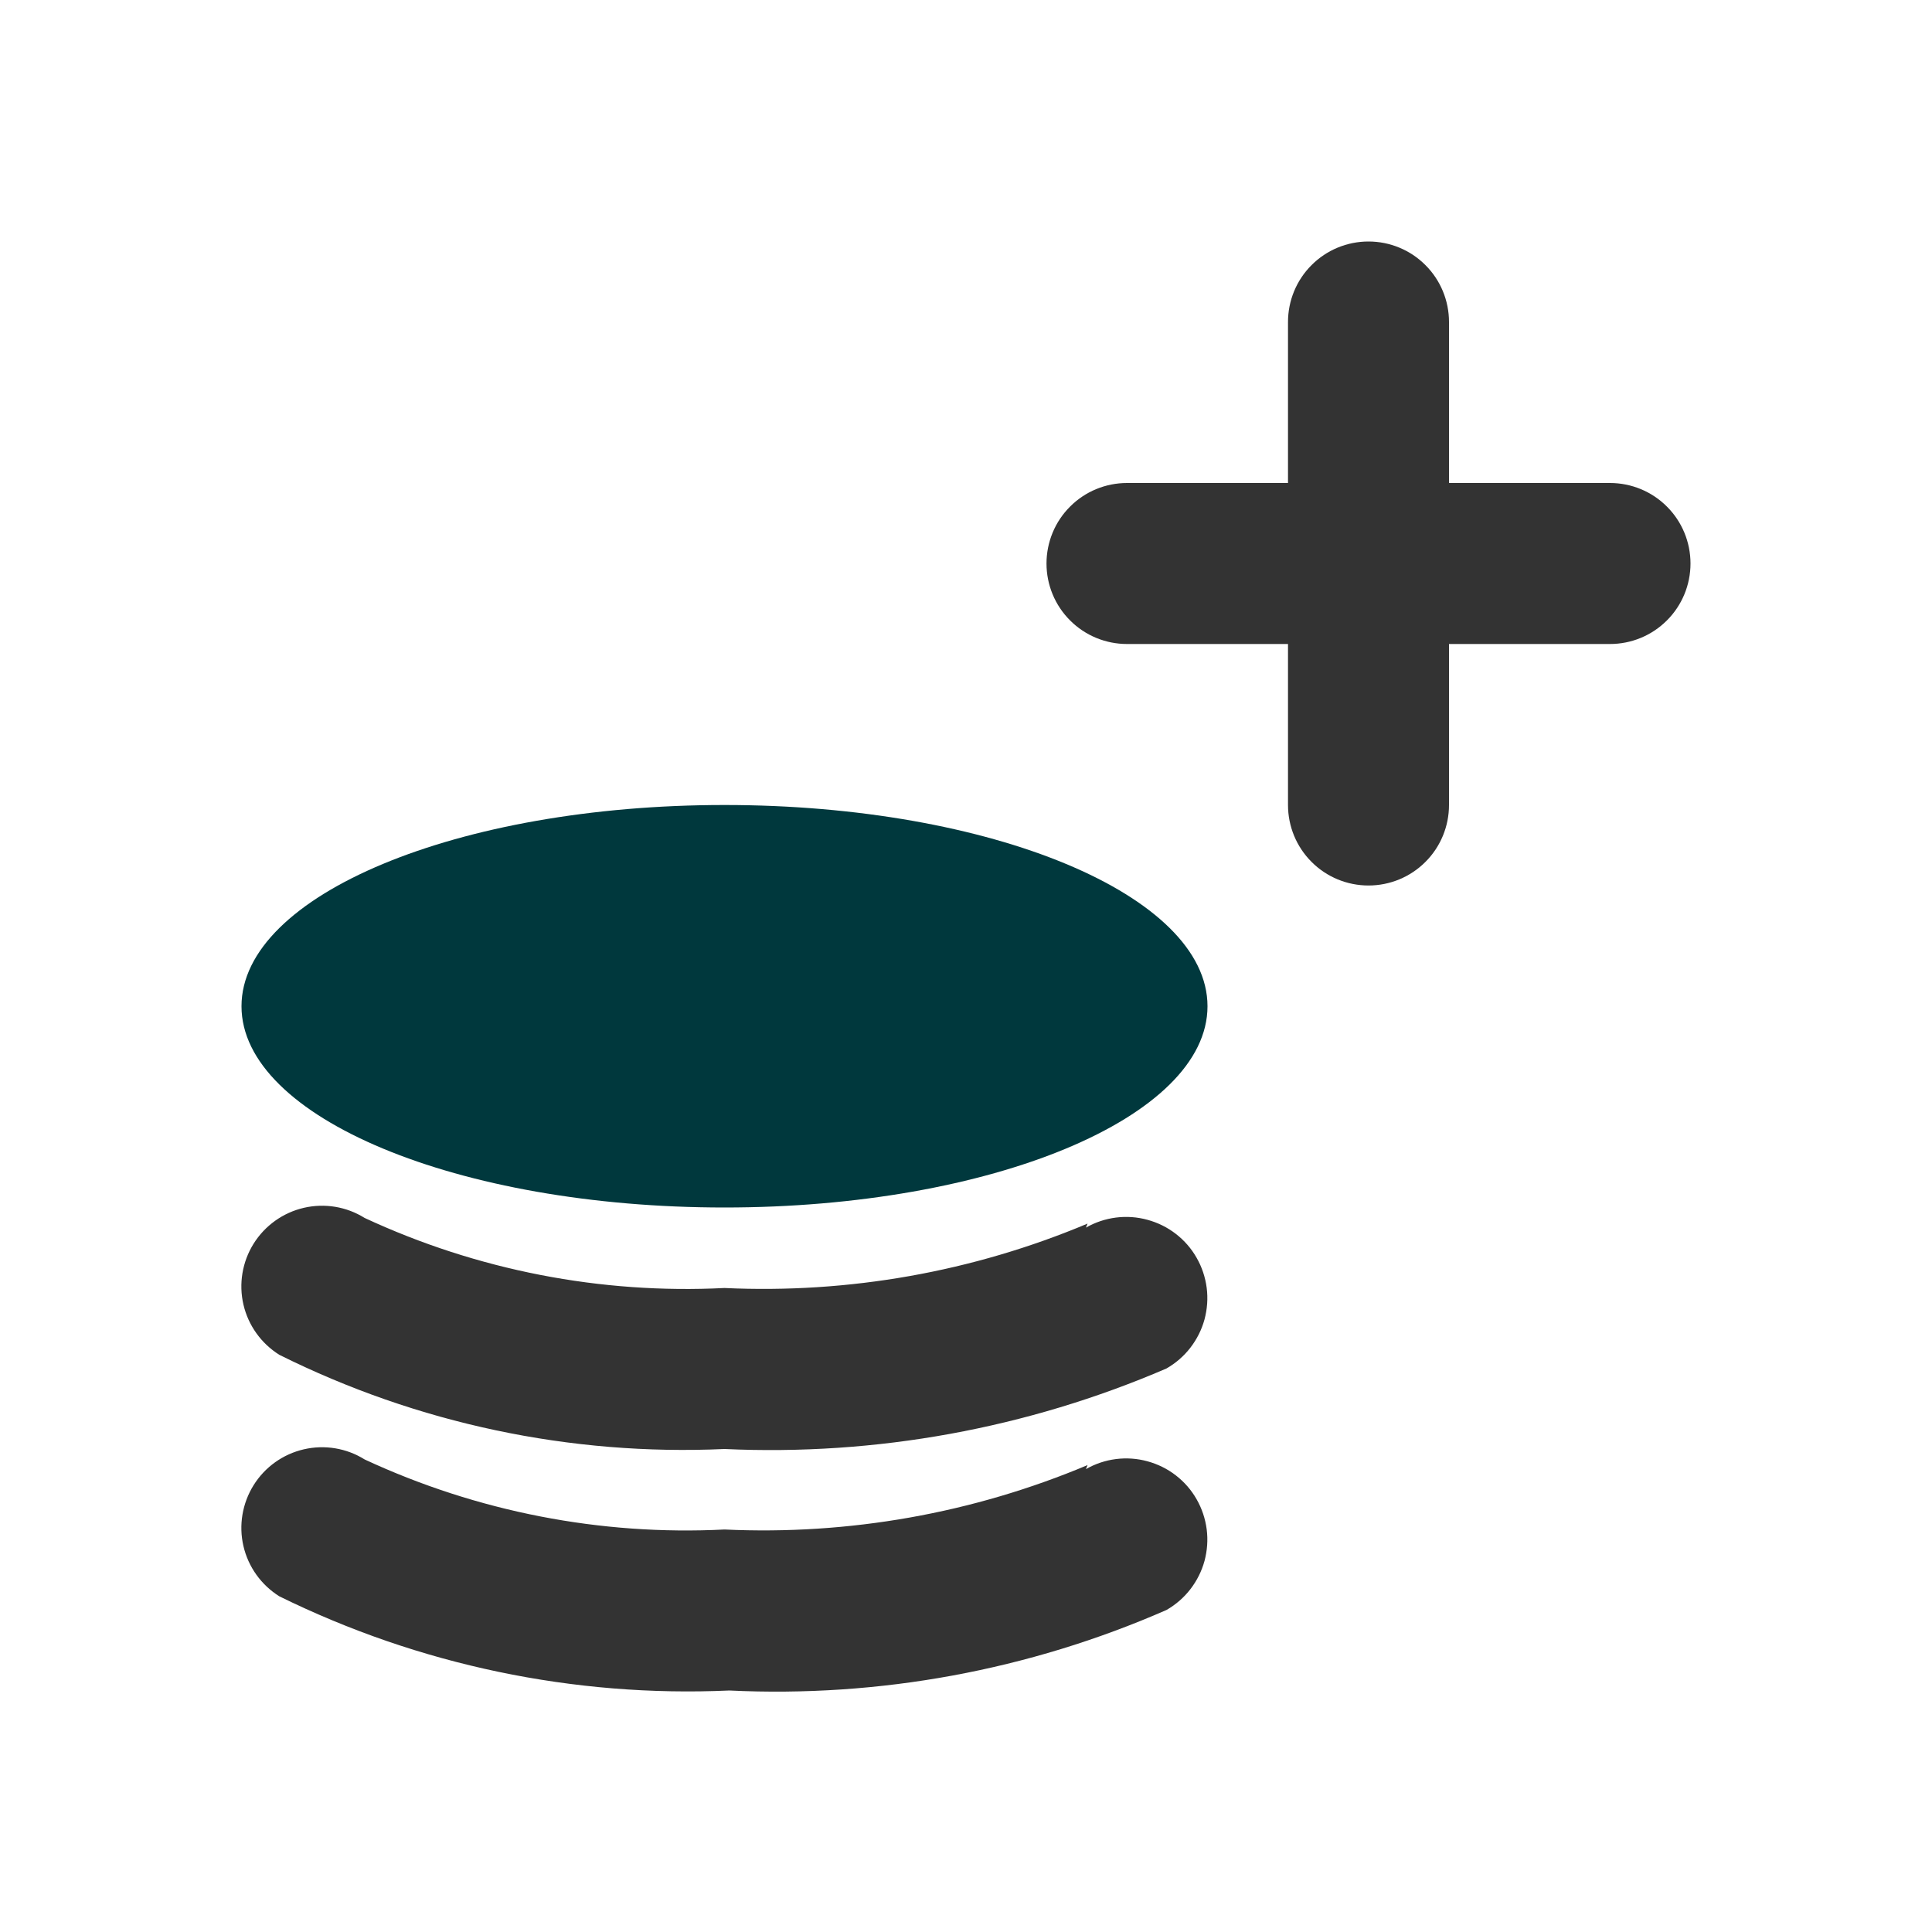 <svg viewBox="0 0 24 24" fill="none" xmlns="http://www.w3.org/2000/svg">
<path d="M9 15C12.314 15 15 13.881 15 12.5C15 11.119 12.314 10 9 10C5.686 10 3 11.119 3 12.5C3 13.881 5.686 15 9 15Z" fill="#00383D"/>
<path d="M13.51 15.2C12.085 15.799 10.544 16.072 9 16C7.462 16.078 5.927 15.779 4.53 15.13C4.305 14.989 4.033 14.944 3.774 15.004C3.515 15.064 3.291 15.225 3.15 15.45C3.01 15.675 2.964 15.947 3.024 16.206C3.084 16.465 3.245 16.689 3.47 16.83C5.184 17.684 7.087 18.087 9 18C10.882 18.087 12.76 17.745 14.49 17C14.605 16.934 14.706 16.847 14.787 16.742C14.868 16.637 14.928 16.518 14.963 16.39C14.997 16.262 15.007 16.129 14.99 15.998C14.973 15.867 14.931 15.74 14.865 15.625C14.8 15.51 14.712 15.409 14.607 15.328C14.503 15.247 14.383 15.188 14.255 15.153C13.998 15.082 13.722 15.117 13.49 15.25L13.51 15.2Z" fill="#333"/>
<path d="M13.51 18.2C12.085 18.799 10.544 19.072 9 19C7.462 19.078 5.927 18.779 4.53 18.13C4.305 17.989 4.033 17.944 3.774 18.004C3.515 18.064 3.291 18.224 3.15 18.45C3.01 18.675 2.964 18.947 3.024 19.206C3.084 19.465 3.245 19.689 3.47 19.83C5.205 20.684 7.128 21.087 9.06 21C10.923 21.09 12.782 20.748 14.49 20C14.605 19.934 14.706 19.847 14.787 19.742C14.868 19.637 14.928 19.518 14.963 19.39C14.997 19.262 15.007 19.129 14.99 18.998C14.973 18.867 14.931 18.74 14.865 18.625C14.8 18.51 14.712 18.409 14.607 18.328C14.503 18.247 14.383 18.188 14.255 18.153C13.998 18.082 13.722 18.117 13.49 18.25L13.51 18.2Z" fill="#333"/>
<path d="M20 6H18V4C18 3.735 17.895 3.48 17.707 3.293C17.52 3.105 17.265 3 17 3C16.735 3 16.48 3.105 16.293 3.293C16.105 3.48 16 3.735 16 4V6H14C13.735 6 13.48 6.105 13.293 6.293C13.105 6.48 13 6.735 13 7C13 7.265 13.105 7.52 13.293 7.707C13.48 7.895 13.735 8 14 8H16V10C16 10.265 16.105 10.52 16.293 10.707C16.48 10.895 16.735 11 17 11C17.265 11 17.52 10.895 17.707 10.707C17.895 10.52 18 10.265 18 10V8H20C20.265 8 20.52 7.895 20.707 7.707C20.895 7.52 21 7.265 21 7C21 6.735 20.895 6.48 20.707 6.293C20.52 6.105 20.265 6 20 6Z" fill="#333"/>
</svg>
